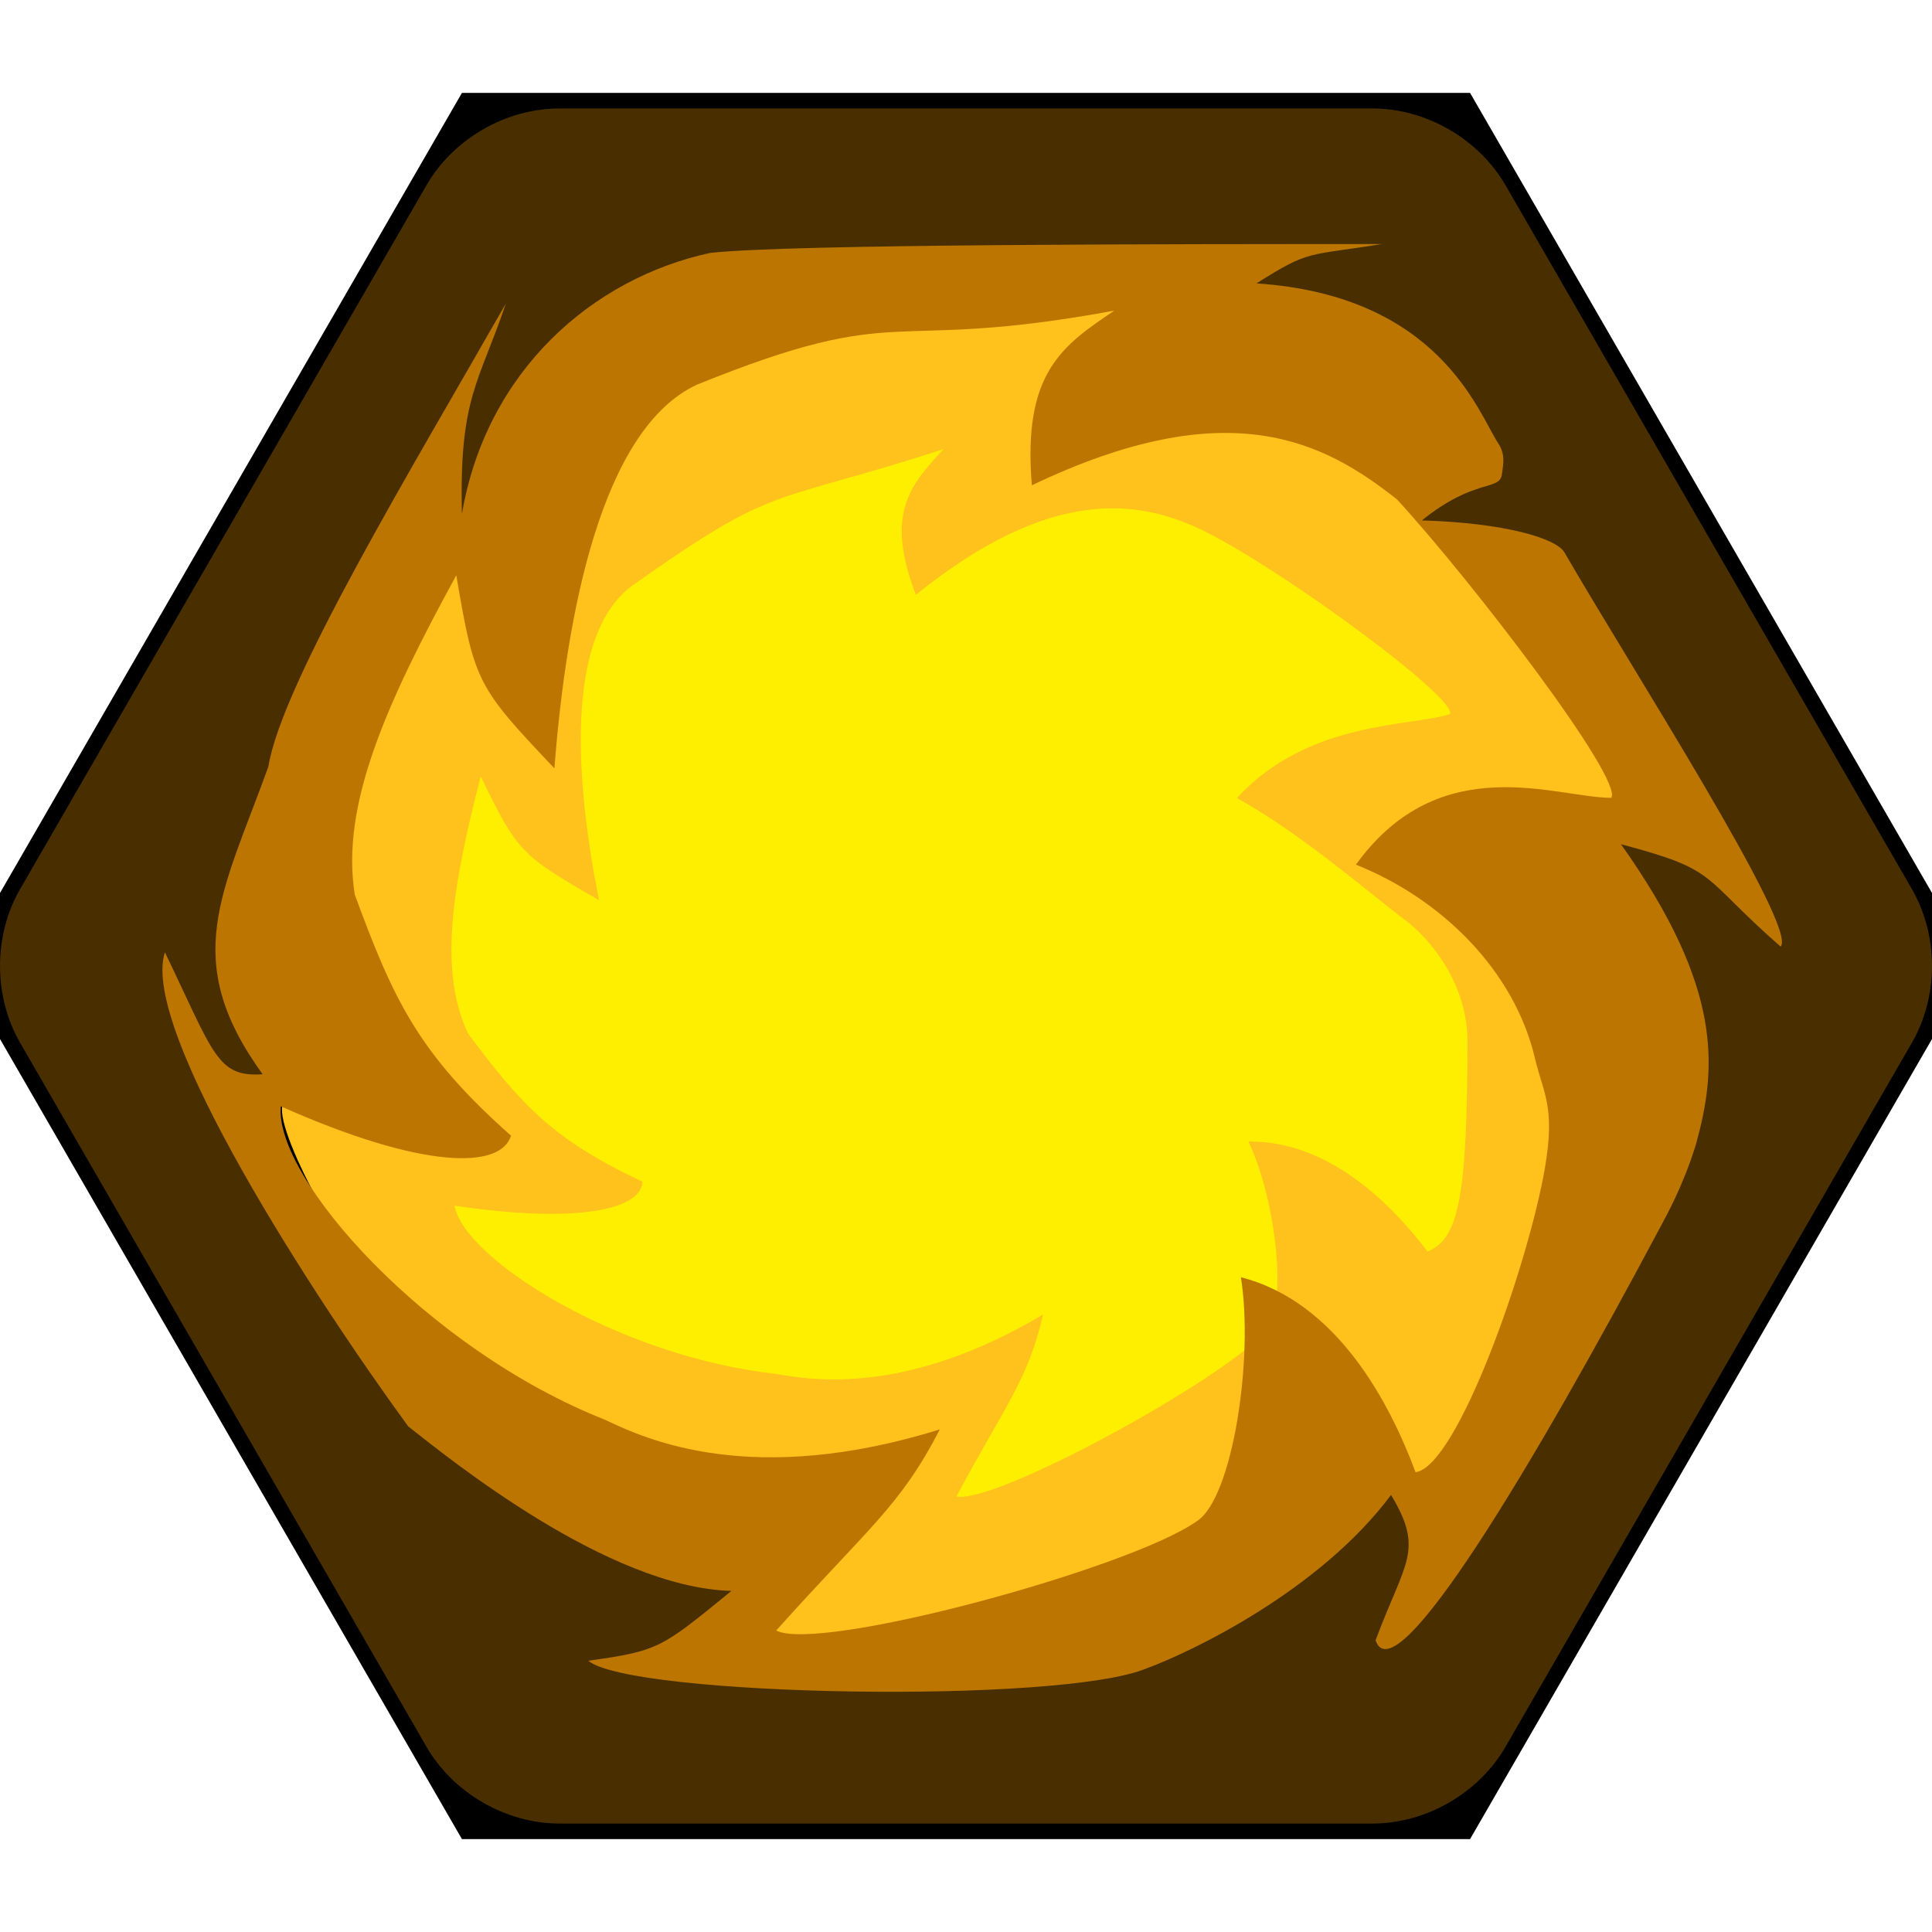 <?xml version="1.0" encoding="UTF-8" standalone="no"?>
<!-- Created with Inkscape (http://www.inkscape.org/) -->

<svg
   xmlns:dc="http://purl.org/dc/elements/1.1/"
   xmlns:cc="http://creativecommons.org/ns#"
   xmlns:rdf="http://www.w3.org/1999/02/22-rdf-syntax-ns#"
   xmlns:svg="http://www.w3.org/2000/svg"
   xmlns="http://www.w3.org/2000/svg"
   xmlns:sodipodi="http://sodipodi.sourceforge.net/DTD/sodipodi-0.dtd"
   xmlns:inkscape="http://www.inkscape.org/namespaces/inkscape"
   width="22"
   height="22"
   id="svg2"
   version="1.1"
   inkscape:version="0.92.3 (2405546, 2018-03-11)"
   sodipodi:docname="small-orb.svg">
  <defs
     id="defs4">
    <inkscape:path-effect
       effect="envelope"
       id="path-effect3776"
       is_visible="true"
       yy="true"
       xx="true"
       bendpath1="M -62.392,68.397 H 211.895"
       bendpath2="M 211.895,68.397 V 305.937"
       bendpath3="M -62.392,305.937 H 211.895"
       bendpath4="M -62.392,68.397 V 305.937" />
    <inkscape:path-effect
       effect="spiro"
       id="path-effect3774"
       is_visible="true" />
    <inkscape:path-effect
       effect="sketch"
       id="path-effect3772"
       is_visible="true"
       nbiter_approxstrokes="5"
       strokelength="100"
       strokelength_rdm="0.3;1"
       strokeoverlap="0.3"
       strokeoverlap_rdm="0.3;1"
       ends_tolerance="0.1;1"
       parallel_offset="5;1"
       tremble_size="5;1"
       tremble_frequency="1"
       nbtangents="5"
       tgt_places_rdmness="1;1"
       tgtscale="10"
       tgtlength="100"
       tgtlength_rdm="0.3;1" />
    <inkscape:path-effect
       effect="gears"
       id="path-effect3770"
       is_visible="true"
       teeth="10"
       phi="5"
       min_radius="5" />
  </defs>
  <sodipodi:namedview
     id="base"
     pagecolor="#000000"
     bordercolor="#666666"
     borderopacity="1.0"
     inkscape:pageopacity="0"
     inkscape:pageshadow="2"
     inkscape:zoom="31.678384"
     inkscape:cx="9.7793807"
     inkscape:cy="10.858901"
     inkscape:document-units="px"
     inkscape:current-layer="layer1"
     showgrid="false"
     inkscape:window-width="1920"
     inkscape:window-height="996"
     inkscape:window-x="-4"
     inkscape:window-y="-4"
     inkscape:window-maximized="1"
     inkscape:measure-start="0,0"
     inkscape:measure-end="0,0"
     inkscape:snap-others="false"
     inkscape:object-nodes="false"
     inkscape:snap-nodes="false" />
  <g
     inkscape:label="Layer 1"
     inkscape:groupmode="layer"
     id="layer1"
     transform="translate(0,-1030.362)">
    <path
       sodipodi:type="star"
       style="opacity:1;fill:#000000;fill-opacity:1;fill-rule:evenodd;stroke:none;stroke-width:0.354;stroke-linecap:round;stroke-linejoin:round;stroke-miterlimit:4;stroke-dasharray:none;stroke-opacity:1"
       id="path833"
       sodipodi:sides="6"
       sodipodi:cx="11"
       sodipodi:cy="1041.3622"
       sodipodi:r1="11.480134"
       sodipodi:r2="9.9420862"
       sodipodi:arg1="1.0471976"
       sodipodi:arg2="1.5707963"
       inkscape:flatsided="true"
       inkscape:rounded="0"
       inkscape:randomized="0"
       d="m 16.74,1051.304 -11.48,0 -5.74,-9.942 5.74,-9.942 11.48,0 5.74,9.942 z" />
    <path
       id="path3049"
       d="m 14.774,1048.273 c -2.563,0 -5.127,0 -7.69,0 -1.282,-2.22 -2.563,-4.44 -3.845,-6.66 1.282,-2.22 2.757,-4.44 3.845,-6.66 2.563,0 5.127,0 7.69,0 1.282,2.22 2.563,4.44 3.845,6.66 -1.282,2.22 -2.563,4.44 -3.845,6.66 z"
       style="fill:#feef00;fill-opacity:1;fill-rule:evenodd;stroke:none;stroke-width:1"
       inkscape:connector-curvature="0"
       sodipodi:nodetypes="ccccccc" />
    <path
       sodipodi:nodetypes="cccccccccccccccsccssccccccccccccc"
       inkscape:connector-curvature="0"
       style="fill:#ffc11c;fill-opacity:1;fill-rule:evenodd;stroke:none;stroke-width:1"
       d="m 5.001,1035.277 c -0.386,0.19 -1.487,2.224 -1.505,2.634 l -0.285,5.077 c -0.018,0.41 0.894,2.007 1.262,2.228 l 3.105,4.726 c 0.368,0.221 4.489,0.061 4.875,-0.129 l 5.006,-1.962 c 0.386,-0.19 0.341,-2.699 0.359,-3.11 l 0.908,-5.207 c 0.018,-0.41 -0.506,-2.649 -0.874,-2.87 l -4.373,-2.583 c -0.368,-0.221 -3.028,-1.335 -3.414,-1.145 z m 5.746,0.196 c -0.377,0.409 -0.676,0.729 -0.318,1.662 1.545,-1.244 2.552,-1.096 3.318,-0.708 0.914,0.464 2.83,1.877 2.766,2.065 -0.428,0.147 -1.608,0.065 -2.428,0.957 0.741,0.409 1.567,1.131 1.906,1.382 0.299,0.222 0.722,0.734 0.72,1.4 -0.005,1.728 -0.093,2.241 -0.456,2.382 -0.392,-0.518 -1.111,-1.263 -2.039,-1.252 0.312,0.653 0.458,1.887 0.193,2.162 -0.482,0.549 -3.077,1.971 -3.518,1.879 0.576,-1.075 0.813,-1.322 0.986,-2.071 -1.544,0.917 -2.608,0.752 -3.03,0.677 -1.782,-0.192 -3.563,-1.302 -3.671,-1.917 1.424,0.212 2.128,0.037 2.14,-0.273 -1.032,-0.484 -1.385,-0.884 -1.985,-1.685 -0.342,-0.719 -0.18,-1.681 0.143,-2.93 0.422,0.866 0.455,0.895 1.347,1.41 -0.267,-1.342 -0.392,-2.98 0.358,-3.568 1.688,-1.197 1.555,-0.918 3.57,-1.57 z"
       id="path3045" />
    <path
       id="path3043"
       d="m 6.36,1032.85 c -0.521,0.116 -2.124,1.582 -2.284,2.091 l -2.827,6.013 c -0.16,0.509 0.381,2.804 0.742,3.198 l 3.966,5.349 c 0.361,0.394 2.437,1.189 2.958,1.073 l 6.862,-0.802 c 0.521,-0.116 1.988,-1.479 2.148,-1.989 l 2.826,-6.253 c 0.16,-0.509 -0.381,-2.566 -0.742,-2.959 l -3.625,-5.552 c -0.361,-0.394 -2.778,-0.984 -3.299,-0.868 z m 6.326,1.051 c -0.584,0.395 -1.044,0.701 -0.936,1.987 2.245,-1.073 3.328,-0.496 4.159,0.162 0.862,0.94 2.576,3.181 2.439,3.397 -0.626,0 -1.947,-0.569 -2.908,0.761 0.973,0.388 1.805,1.204 2.04,2.21 0.092,0.393 0.232,0.538 0.114,1.233 -0.187,1.102 -0.998,3.413 -1.475,3.475 -0.288,-0.775 -0.888,-1.939 -1.989,-2.22 0.149,0.919 -0.094,2.516 -0.5,2.777 -0.755,0.537 -4.3,1.502 -4.791,1.246 1.043,-1.167 1.405,-1.403 1.863,-2.29 -2.134,0.663 -3.336,0.118 -3.81,-0.109 -2.042,-0.806 -3.773,-2.764 -3.694,-3.57 1.612,0.718 2.503,0.72 2.621,0.334 -1.056,-0.935 -1.339,-1.549 -1.779,-2.745 -0.162,-1.012 0.353,-2.168 1.156,-3.636 0.207,1.222 0.236,1.268 1.117,2.198 0.137,-1.77 0.539,-3.868 1.624,-4.369 2.398,-0.97 2.091,-0.354 4.748,-0.842 z"
       style="fill:#bc7600;fill-opacity:1;fill-rule:evenodd;stroke:none;stroke-width:1"
       inkscape:connector-curvature="0"
       sodipodi:nodetypes="ccccccccccccccccccssccccccccccccc" />
    <path
       style="fill:#492f00;fill-opacity:1;fill-rule:evenodd;stroke:none;stroke-width:1"
       d="m 6.372,1031.597 c -0.611,-2e-4 -1.211,0.346 -1.516,0.875 l -4.627,8.014 c -0.305,0.529 -0.305,1.221 0,1.75 l 4.627,8.016 c 0.306,0.529 0.905,0.875 1.516,0.875 h 9.256 c 0.611,0 1.211,-0.346 1.516,-0.875 l 4.627,-8.016 c 0.305,-0.529 0.305,-1.221 0,-1.75 l -4.627,-8.014 c -0.306,-0.529 -0.905,-0.875 -1.516,-0.875 z m 9.376,1.542 c -0.867,0.141 -0.826,0.061 -1.44,0.45 2.084,0.139 2.523,1.471 2.752,1.82 0.084,0.128 0.059,0.234 0.042,0.356 -0.026,0.19 -0.309,0.038 -0.911,0.523 0.946,0.028 1.531,0.204 1.624,0.365 0.729,1.263 2.669,4.281 2.461,4.488 -0.931,-0.815 -0.685,-0.865 -1.818,-1.166 1.169,1.647 1.094,2.553 0.852,3.425 -0.148,0.474 -0.331,0.799 -0.405,0.937 -1.426,2.681 -3.021,5.359 -3.241,4.703 0.335,-0.899 0.558,-1.02 0.176,-1.655 -0.809,1.085 -2.262,1.783 -2.781,1.974 -0.978,0.412 -5.875,0.321 -6.36,-0.086 0.81,-0.113 0.831,-0.144 1.63,-0.795 -1.408,-0.039 -3.206,-1.501 -3.68,-1.873 -1.048,-1.434 -3.061,-4.519 -2.771,-5.399 0.56,1.164 0.594,1.423 1.113,1.389 -0.948,-1.307 -0.458,-2.056 0.064,-3.5 0.154,-0.953 1.619,-3.373 2.704,-5.274 -0.302,0.901 -0.532,1.061 -0.499,2.393 0.278,-1.63 1.489,-2.683 2.827,-2.972 0.903,-0.102 5.344,-0.101 7.661,-0.101 z"
       id="path3805-6"
       inkscape:connector-curvature="0"
       sodipodi:nodetypes="cccccccccccccccsscscccscccccccccccccc" />
  </g>
</svg>
